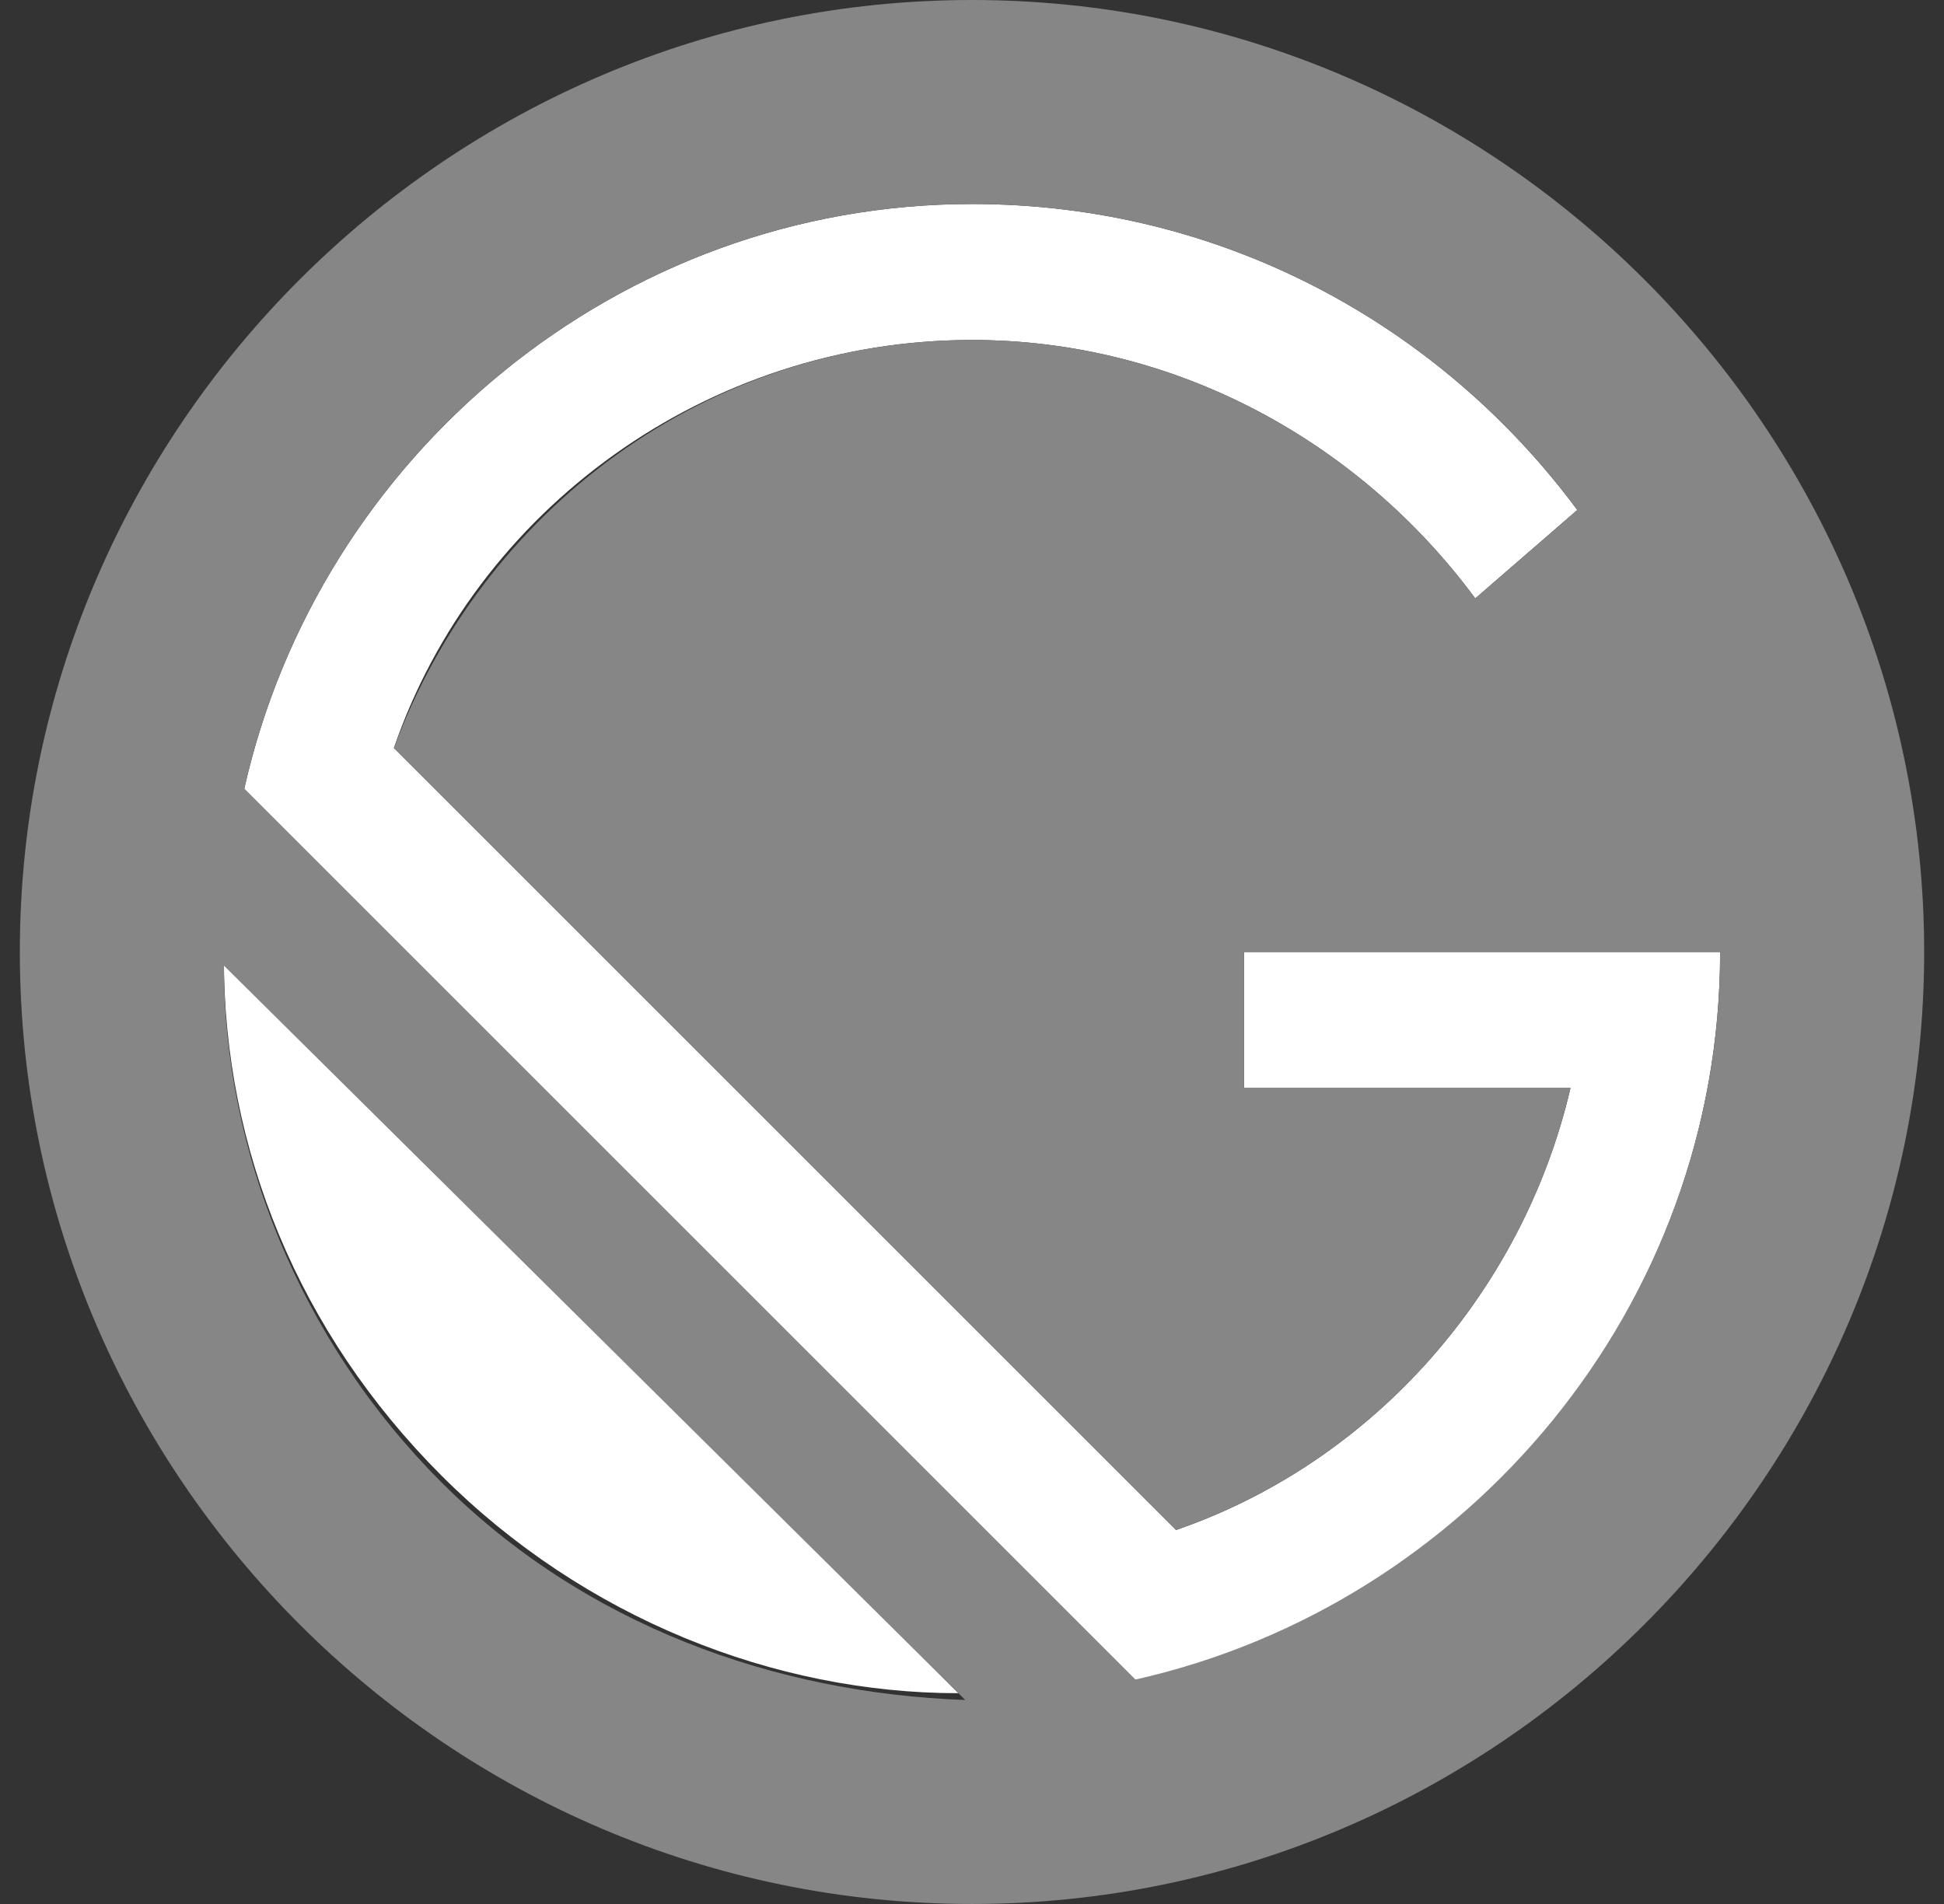 <svg width="49" height="48" viewBox="0 0 49 48" fill="none" xmlns="http://www.w3.org/2000/svg">
<rect x="0" y="0" width="49" height="48" fill="#333333" stroke="none"/>
<path d="M43.357 24H31.357V27.429H39.585C38.385 32.572 34.614 36.857 29.643 38.572L9.928 18.857C11.985 12.857 17.814 8.571 24.5 8.571C29.643 8.571 34.271 11.143 37.185 15.086L39.757 12.857C36.328 8.229 30.843 5.143 24.5 5.143C15.585 5.143 8.043 11.486 6.157 19.886L28.785 42.514C37.014 40.457 43.357 32.914 43.357 24ZM5.643 24.172C5.643 28.971 7.528 33.6 11.128 37.2C14.728 40.8 19.528 42.686 24.157 42.686L5.643 24.172Z" fill="white"/>
<path d="M24.5 0C11.3 0 0.5 10.8 0.5 24C0.5 37.2 11.3 48 24.5 48C37.7 48 48.5 37.2 48.5 24C48.5 10.8 37.7 0 24.5 0ZM11.129 37.371C7.529 33.771 5.643 28.971 5.643 24.343L24.329 42.857C19.529 42.686 14.729 40.971 11.129 37.371ZM28.614 42.343L6.157 19.886C8.043 11.486 15.586 5.143 24.5 5.143C30.843 5.143 36.329 8.229 39.757 12.857L37.186 15.086C34.271 11.143 29.643 8.571 24.5 8.571C17.814 8.571 12.157 12.857 9.929 18.857L29.643 38.571C34.614 36.857 38.386 32.571 39.586 27.429H31.357V24H43.357C43.357 32.914 37.014 40.457 28.614 42.343Z" fill="#868686"/>
</svg>
